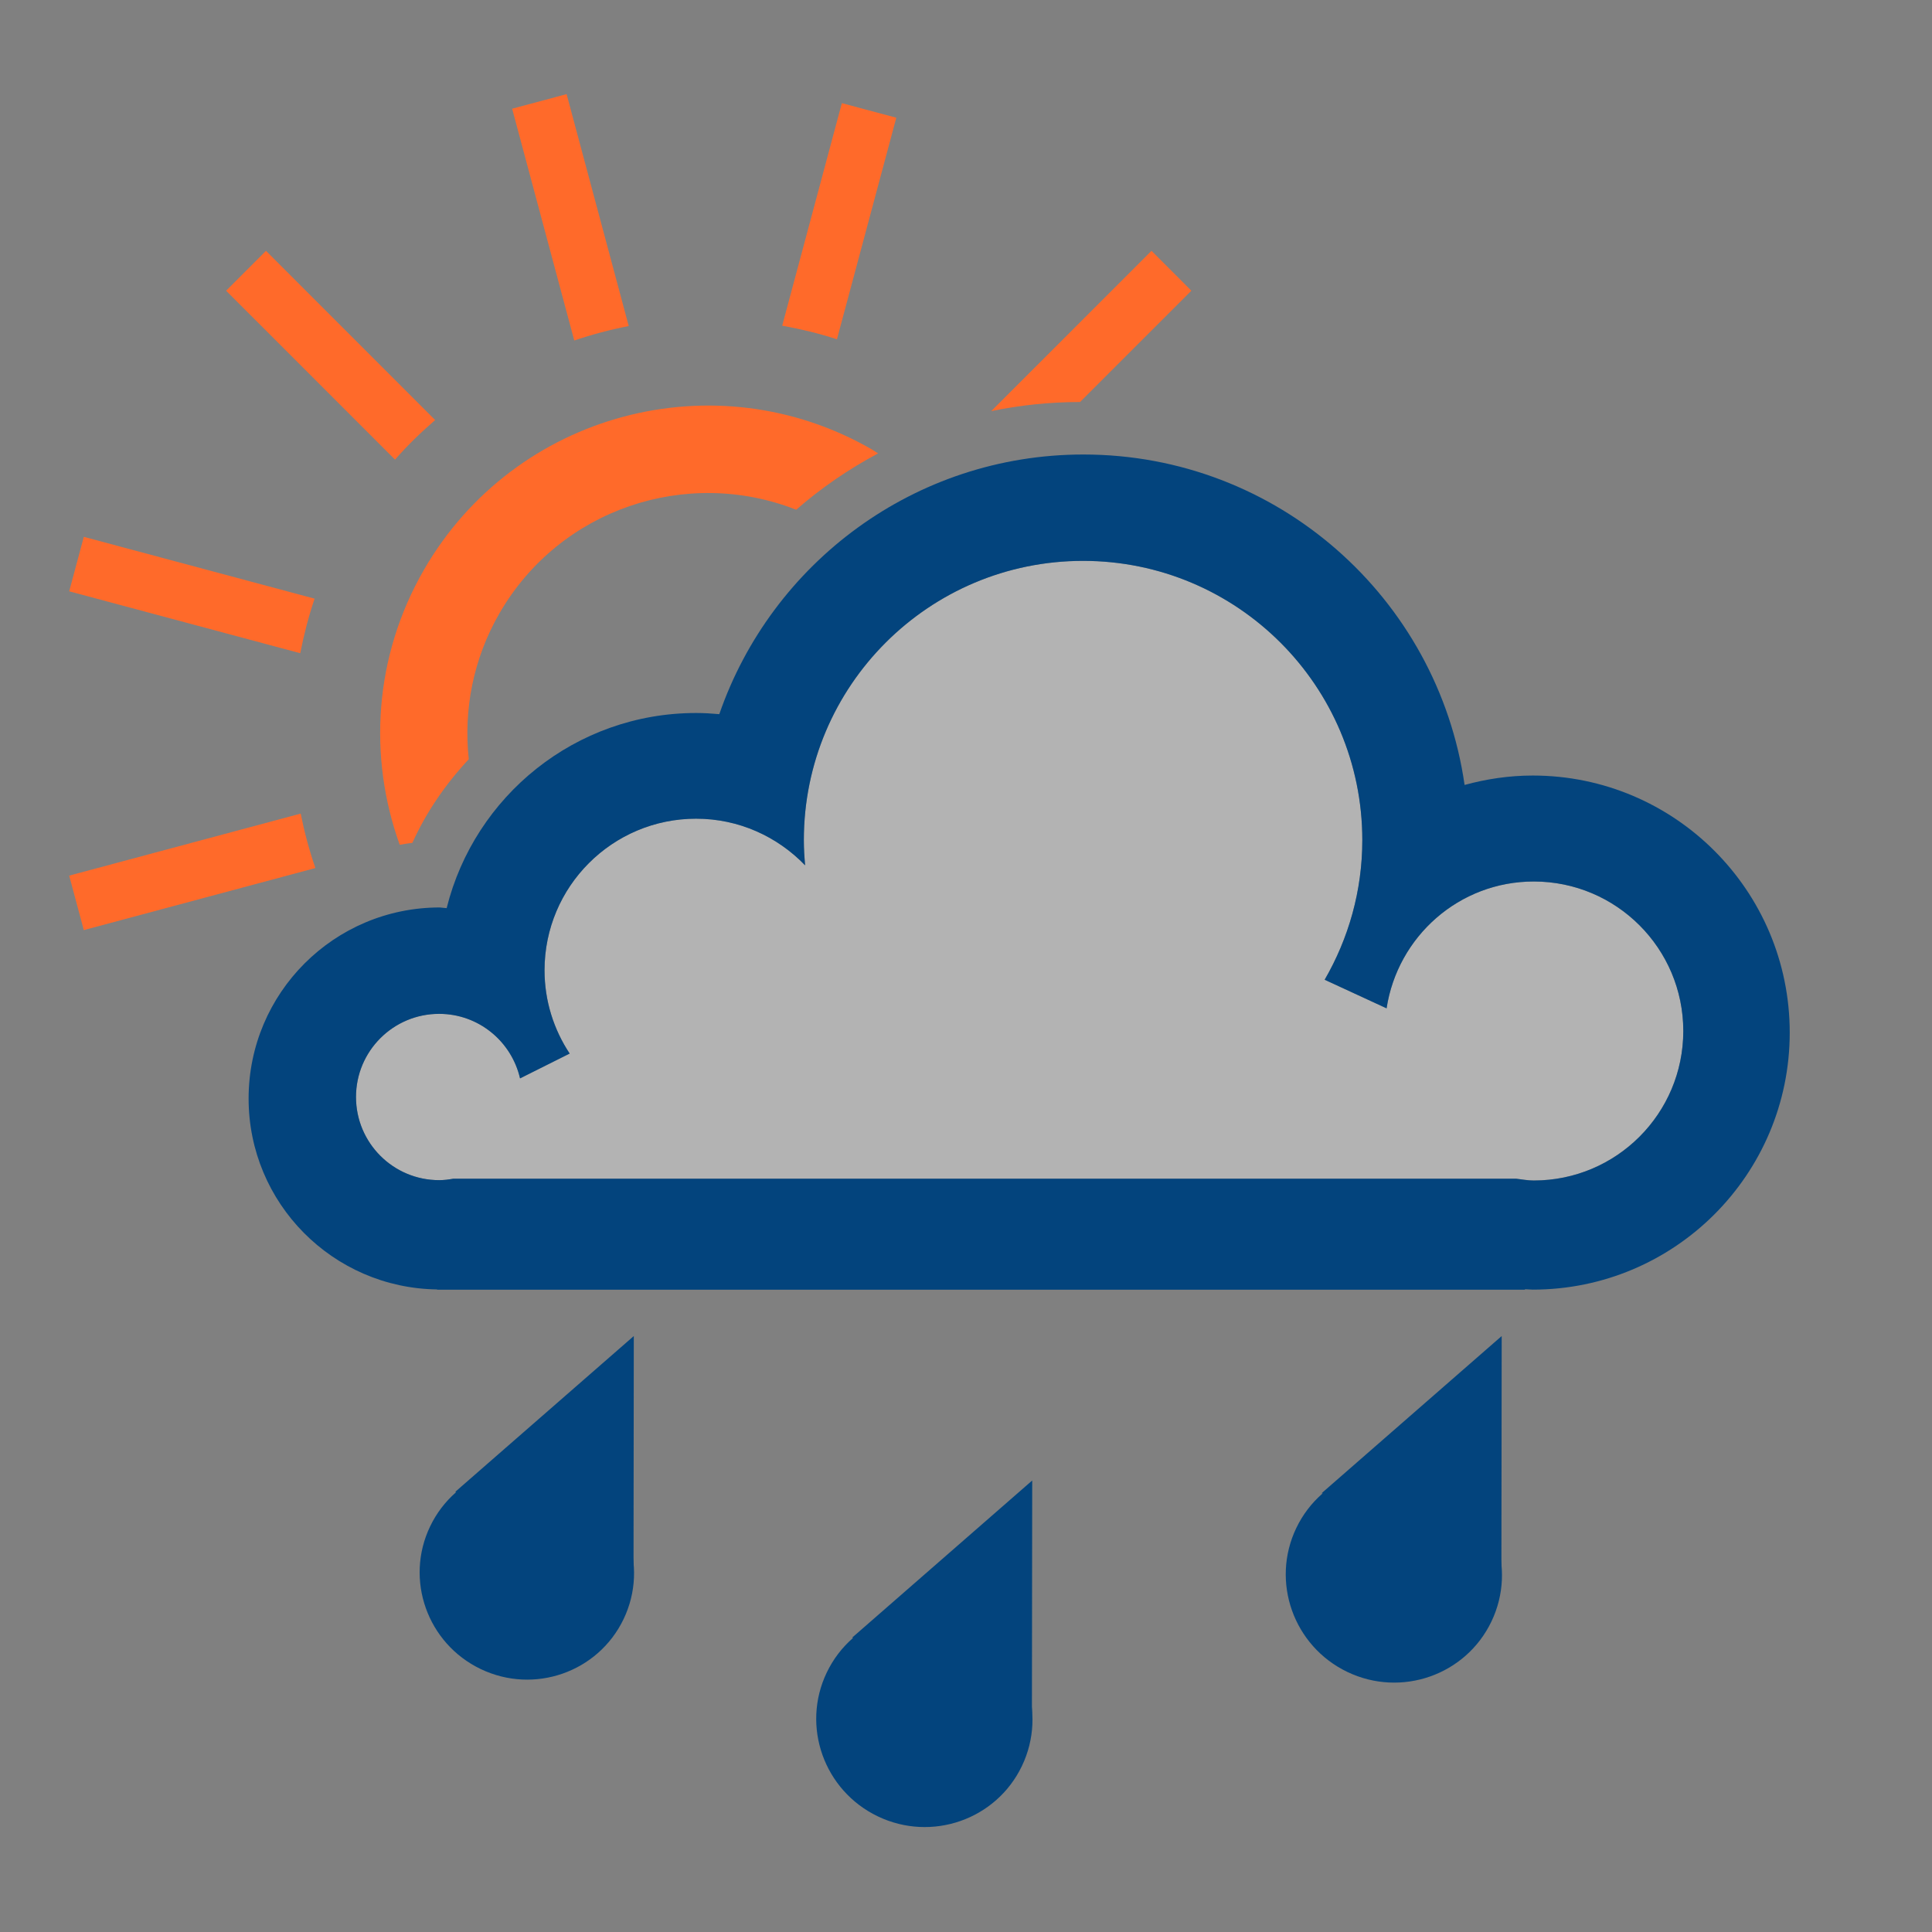 <svg enable-background="new 0 0 120 120" viewBox="0 0 120 120" xmlns="http://www.w3.org/2000/svg"><rect x="0" y="0" width="120" height="120" fill="#808080" stroke="none"/><path d="M95.268 73.32c-.365 0-.713-.065-1.066-.106h-66.059c-.283.05-.568.087-.867.087-2.853 0-5.165-2.312-5.165-5.165s2.312-5.165 5.165-5.165c2.453 0 4.497 1.715 5.025 4.008l3.082-1.541c-.982-1.485-1.559-3.262-1.559-5.177 0-5.196 4.214-9.413 9.412-9.413 2.665 0 5.06 1.118 6.771 2.897-.044-.515-.078-1.037-.078-1.566 0-9.579 7.765-17.343 17.344-17.343s17.343 7.764 17.343 17.343c0 3.164-.86 6.119-2.339 8.672l3.846 1.779c.682-4.456 4.498-7.878 9.143-7.878 5.129 0 9.286 4.156 9.286 9.284s-4.157 9.284-9.284 9.284z" fill="#fff" opacity=".4"/><path d="M27.028 26.089l-10.507-10.509-2.477 2.477 10.492 10.491c.776-.889 1.616-1.7 2.492-2.459z" fill="#ff6a2a"/><path d="M39.052 20.252l-3.859-14.406-3.383.907 3.858 14.396c1.106-.374 2.237-.676 3.384-.897z" fill="#ff6a2a"/><path d="M19.541 37.184l-14.336-3.84-.907 3.383 14.351 3.846c.224-1.14.511-2.272.892-3.389z" fill="#ff6a2a"/><path d="M51.984 21.075l3.687-13.763-3.382-.905-3.705 13.822c1.142.211 2.278.474 3.4.846z" fill="#ff6a2a"/><path d="M67.084 24.969l6.914-6.913-2.475-2.477-9.957 9.956c1.784-.369 3.627-.564 5.518-.566z" fill="#ff6a2a"/><path d="M18.676 50.534l-14.378 3.853.907 3.383 14.384-3.854c-.381-1.105-.683-2.234-.913-3.382z" fill="#ff6a2a"/><path d="M25.615 52.349c.871-1.931 2.077-3.664 3.501-5.193-.326-3.042.26-6.209 1.906-9.063 3.756-6.504 11.649-9.104 18.431-6.432 1.549-1.352 3.256-2.522 5.086-3.499l-.373-.24c-9.744-5.625-22.201-2.286-27.827 7.457-3.121 5.405-3.474 11.645-1.512 17.091.262-.04.522-.092.788-.121z" fill="#ff6a2a"/><path d="M95.201 48.17c-1.469 0-2.883.215-4.233.584-1.663-11.597-11.614-20.524-23.676-20.524-10.483 0-19.372 6.748-22.615 16.127-.474-.042-.952-.072-1.437-.072-7.493 0-13.767 5.164-15.498 12.121l-.43-.042c-6.556 0-11.871 5.313-11.871 11.87 0 6.504 5.234 11.772 11.717 11.855l-.017.016h67.585l-.016-.029.488.025c8.814 0 15.965-7.148 15.965-15.965s-7.147-15.966-15.962-15.966zm.065 25.154c-.373 0-.725-.067-1.084-.11h-66.036c-.285.048-.573.087-.871.087-2.852 0-5.163-2.312-5.163-5.164s2.311-5.164 5.163-5.164c2.454 0 4.497 1.713 5.025 4.008l3.083-1.543c-.982-1.485-1.562-3.261-1.562-5.174 0-5.198 4.215-9.413 9.414-9.413 2.665 0 5.057 1.118 6.771 2.896-.046-.516-.078-1.037-.078-1.566 0-9.579 7.765-17.344 17.343-17.344s17.344 7.765 17.344 17.344c0 3.164-.861 6.119-2.338 8.673l3.846 1.775c.684-4.455 4.498-7.878 9.143-7.878 5.127 0 9.286 4.158 9.286 9.287s-4.157 9.286-9.286 9.286z" fill="#03447d"/><path d="M89.466 91.777c-3.348-1.601-7.354-.2-8.952 3.132-1.594 3.333-.175 7.334 3.172 8.938s7.354.2 8.949-3.131c1.597-3.332.177-7.335-3.169-8.939z" fill="#03447d"/><path d="M93.273 82.984l-.018 14.457-11.164-4.698 11.182-9.759z" fill="#03447d"/><path d="M35.589 91.704c-3.316-1.59-7.291-.199-8.874 3.104s-.176 7.271 3.143 8.86 7.293.199 8.875-3.104.177-7.272-3.144-8.86z" fill="#03447d"/><path d="M39.366 82.984l-.016 14.334-11.073-4.658 11.089-9.676z" fill="#03447d"/><path d="M60.304 100.752c-3.348-1.602-7.354-.202-8.952 3.13s-.175 7.334 3.173 8.937 7.354.201 8.948-3.129c1.597-3.333.179-7.335-3.169-8.938z" fill="#03447d"/><path d="M64.113 91.956l-.018 14.458-11.166-4.699 11.184-9.759z" fill="#03447d"/></svg>